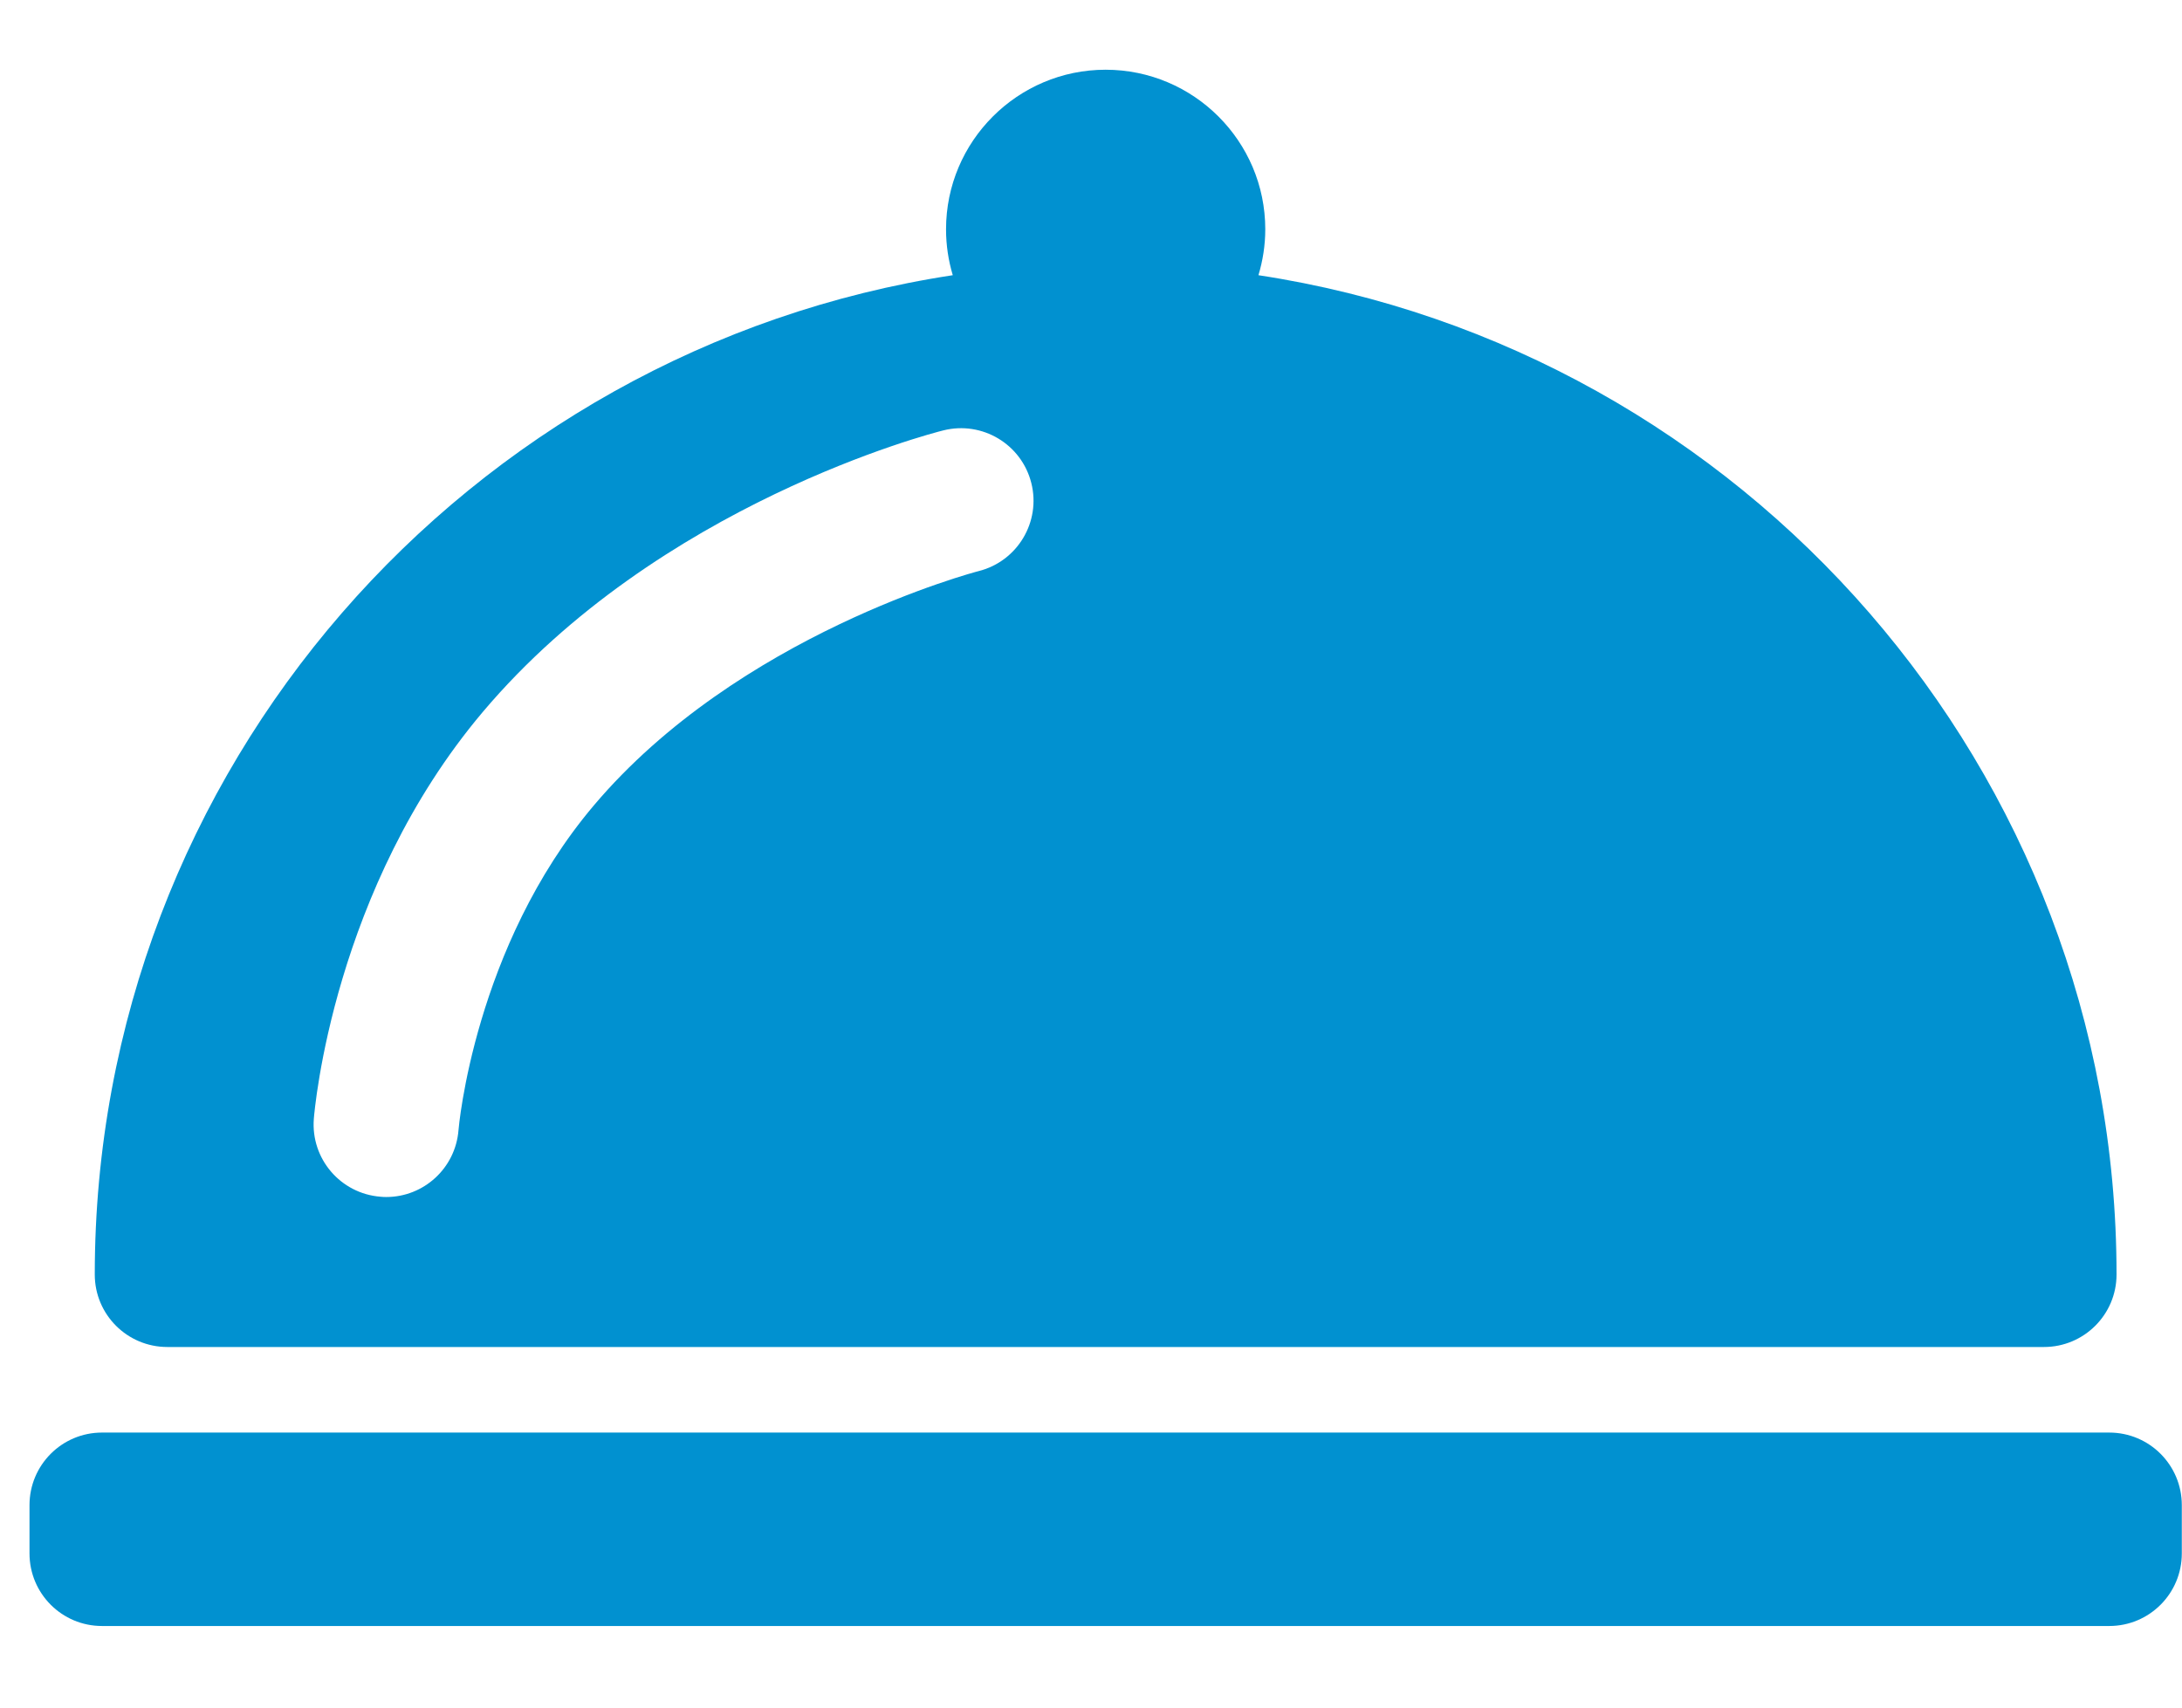 <?xml version="1.0" encoding="UTF-8"?>
<svg width="23px" height="18px" viewBox="0 0 23 18" version="1.1" xmlns="http://www.w3.org/2000/svg" xmlns:xlink="http://www.w3.org/1999/xlink">
    <!-- Generator: sketchtool 45 (43475) - http://www.bohemiancoding.com/sketch -->
    <title>3B4DC082-1358-497C-84DA-F8F118FD75EA</title>
    <desc>Created with sketchtool.</desc>
    <defs></defs>
    <g id="Page-1" stroke="none" stroke-width="1" fill="none" fill-rule="evenodd">
        <g id="бронирование1920" transform="translate(-1112, -500)" fill-rule="nonzero" fill="#0191d0">
            <g id="dish-copy-12" transform="translate(1112, 500)">
                <path d="M22.998,15.866 L22.998,16.375 C22.998,16.798 22.656,17.14 22.233,17.14 L1.075,17.14 C0.653,17.14 0.311,16.798 0.311,16.375 L0.311,15.866 C0.311,15.443 0.653,15.101 1.075,15.101 L22.233,15.101 C22.656,15.101 22.998,15.443 22.998,15.866 Z M22.31,13.435 C22.31,13.857 21.967,14.199 21.545,14.199 L1.764,14.199 C1.341,14.199 0.999,13.857 0.999,13.435 C0.999,8.107 4.93,3.68 10.043,2.901 C9.997,2.747 9.972,2.585 9.972,2.417 C9.972,1.489 10.727,0.735 11.654,0.735 C12.582,0.735 13.337,1.489 13.337,2.417 C13.337,2.585 13.311,2.747 13.265,2.901 C18.379,3.679 22.31,8.107 22.31,13.435 Z M10.871,5.092 C10.768,4.682 10.353,4.434 9.943,4.537 C9.821,4.567 6.943,5.31 5.088,7.506 C3.515,9.369 3.316,11.695 3.308,11.793 C3.275,12.214 3.589,12.582 4.011,12.615 C4.031,12.617 4.051,12.618 4.071,12.618 C4.467,12.618 4.801,12.314 4.833,11.913 C4.834,11.894 4.998,9.983 6.257,8.493 C7.782,6.687 10.276,6.03 10.316,6.02 C10.725,5.917 10.974,5.501 10.871,5.092 Z" id="Shape"></path>
            </g>
        </g>
    </g>
</svg>